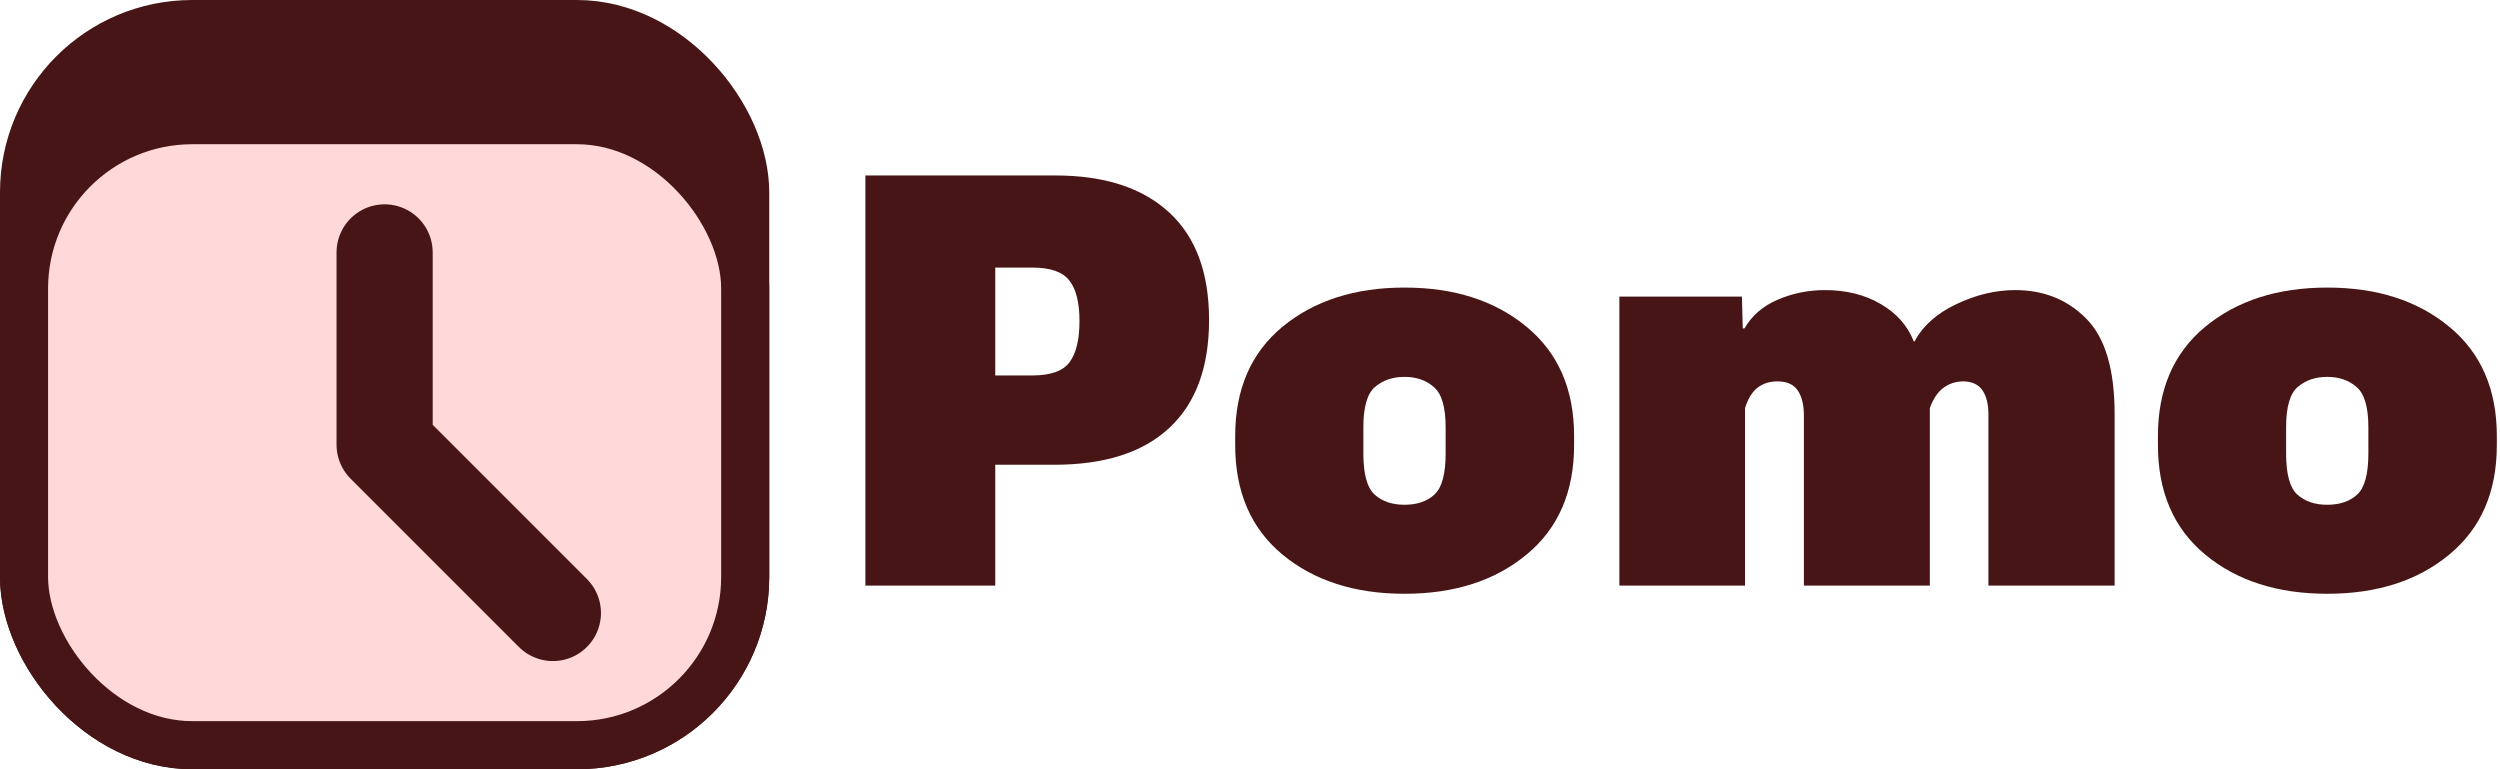<svg width="104" height="32" viewBox="0 0 104 32" fill="none" xmlns="http://www.w3.org/2000/svg">
<rect x="1" y="1" width="30" height="30" rx="7" fill="#471515"/>
<rect x="1" y="1" width="30" height="30" rx="7" stroke="#471515" stroke-width="2"/>
<rect x="1" y="5" width="30" height="26" rx="7" fill="#FFD9D9"/>
<rect x="1" y="5" width="30" height="26" rx="7" stroke="#471515" stroke-width="2"/>
<path d="M16 10.5V18.5L23 25.5" stroke="#471515" stroke-width="4" stroke-linecap="round" stroke-linejoin="round"/>
<path d="M36 24.361H41.402V19.334H43.852C45.953 19.334 47.551 18.822 48.645 17.799C49.746 16.775 50.297 15.279 50.297 13.31C50.297 11.342 49.742 9.85 48.633 8.834C47.523 7.811 45.945 7.299 43.898 7.299H36V24.361ZM41.402 15.619V11.131H42.938C43.695 11.131 44.211 11.31 44.484 11.67C44.766 12.021 44.906 12.584 44.906 13.357C44.906 14.139 44.766 14.713 44.484 15.08C44.211 15.44 43.695 15.619 42.938 15.619H41.402Z" fill="#471515"/>
<path d="M51.384 18.514C51.384 20.467 52.041 21.986 53.353 23.072C54.666 24.158 56.357 24.701 58.427 24.701C60.498 24.701 62.189 24.158 63.502 23.072C64.822 21.986 65.482 20.467 65.482 18.514V18.139C65.482 16.193 64.822 14.678 63.502 13.592C62.189 12.506 60.498 11.963 58.427 11.963C56.365 11.963 54.673 12.506 53.353 13.592C52.041 14.678 51.384 16.193 51.384 18.139V18.514ZM56.716 17.775C56.716 16.932 56.877 16.373 57.197 16.1C57.525 15.818 57.935 15.678 58.427 15.678C58.919 15.678 59.326 15.818 59.646 16.1C59.974 16.373 60.138 16.932 60.138 17.775V18.865C60.138 19.725 59.982 20.295 59.669 20.576C59.365 20.857 58.951 20.998 58.427 20.998C57.912 20.998 57.498 20.857 57.185 20.576C56.873 20.295 56.716 19.725 56.716 18.865V17.775Z" fill="#471515"/>
<path d="M67.366 24.361H72.593V16.979C72.718 16.58 72.894 16.295 73.12 16.123C73.347 15.951 73.62 15.865 73.941 15.865C74.331 15.865 74.612 15.99 74.784 16.24C74.956 16.49 75.042 16.842 75.042 17.295V24.361H80.281V16.979C80.413 16.604 80.597 16.326 80.831 16.146C81.073 15.959 81.359 15.865 81.687 15.865C82.046 15.873 82.308 15.998 82.472 16.24C82.636 16.482 82.718 16.814 82.718 17.236V24.361H87.968V17.225C87.968 15.373 87.577 14.053 86.796 13.264C86.015 12.467 85.027 12.068 83.831 12.068C83.011 12.068 82.195 12.264 81.382 12.654C80.57 13.037 79.991 13.553 79.648 14.201H79.612C79.355 13.545 78.894 13.025 78.23 12.643C77.573 12.26 76.804 12.068 75.921 12.068C75.226 12.068 74.57 12.201 73.952 12.467C73.335 12.732 72.874 13.131 72.57 13.662H72.499L72.464 12.338H67.366V24.361Z" fill="#471515"/>
<path d="M89.77 18.514C89.77 20.467 90.427 21.986 91.739 23.072C93.052 24.158 94.743 24.701 96.813 24.701C98.884 24.701 100.575 24.158 101.887 23.072C103.208 21.986 103.868 20.467 103.868 18.514V18.139C103.868 16.193 103.208 14.678 101.887 13.592C100.575 12.506 98.884 11.963 96.813 11.963C94.751 11.963 93.059 12.506 91.739 13.592C90.427 14.678 89.77 16.193 89.77 18.139V18.514ZM95.102 17.775C95.102 16.932 95.263 16.373 95.583 16.1C95.911 15.818 96.321 15.678 96.813 15.678C97.305 15.678 97.712 15.818 98.032 16.1C98.36 16.373 98.524 16.932 98.524 17.775V18.865C98.524 19.725 98.368 20.295 98.055 20.576C97.751 20.857 97.337 20.998 96.813 20.998C96.298 20.998 95.884 20.857 95.571 20.576C95.259 20.295 95.102 19.725 95.102 18.865V17.775Z" fill="#471515"/>
</svg>
